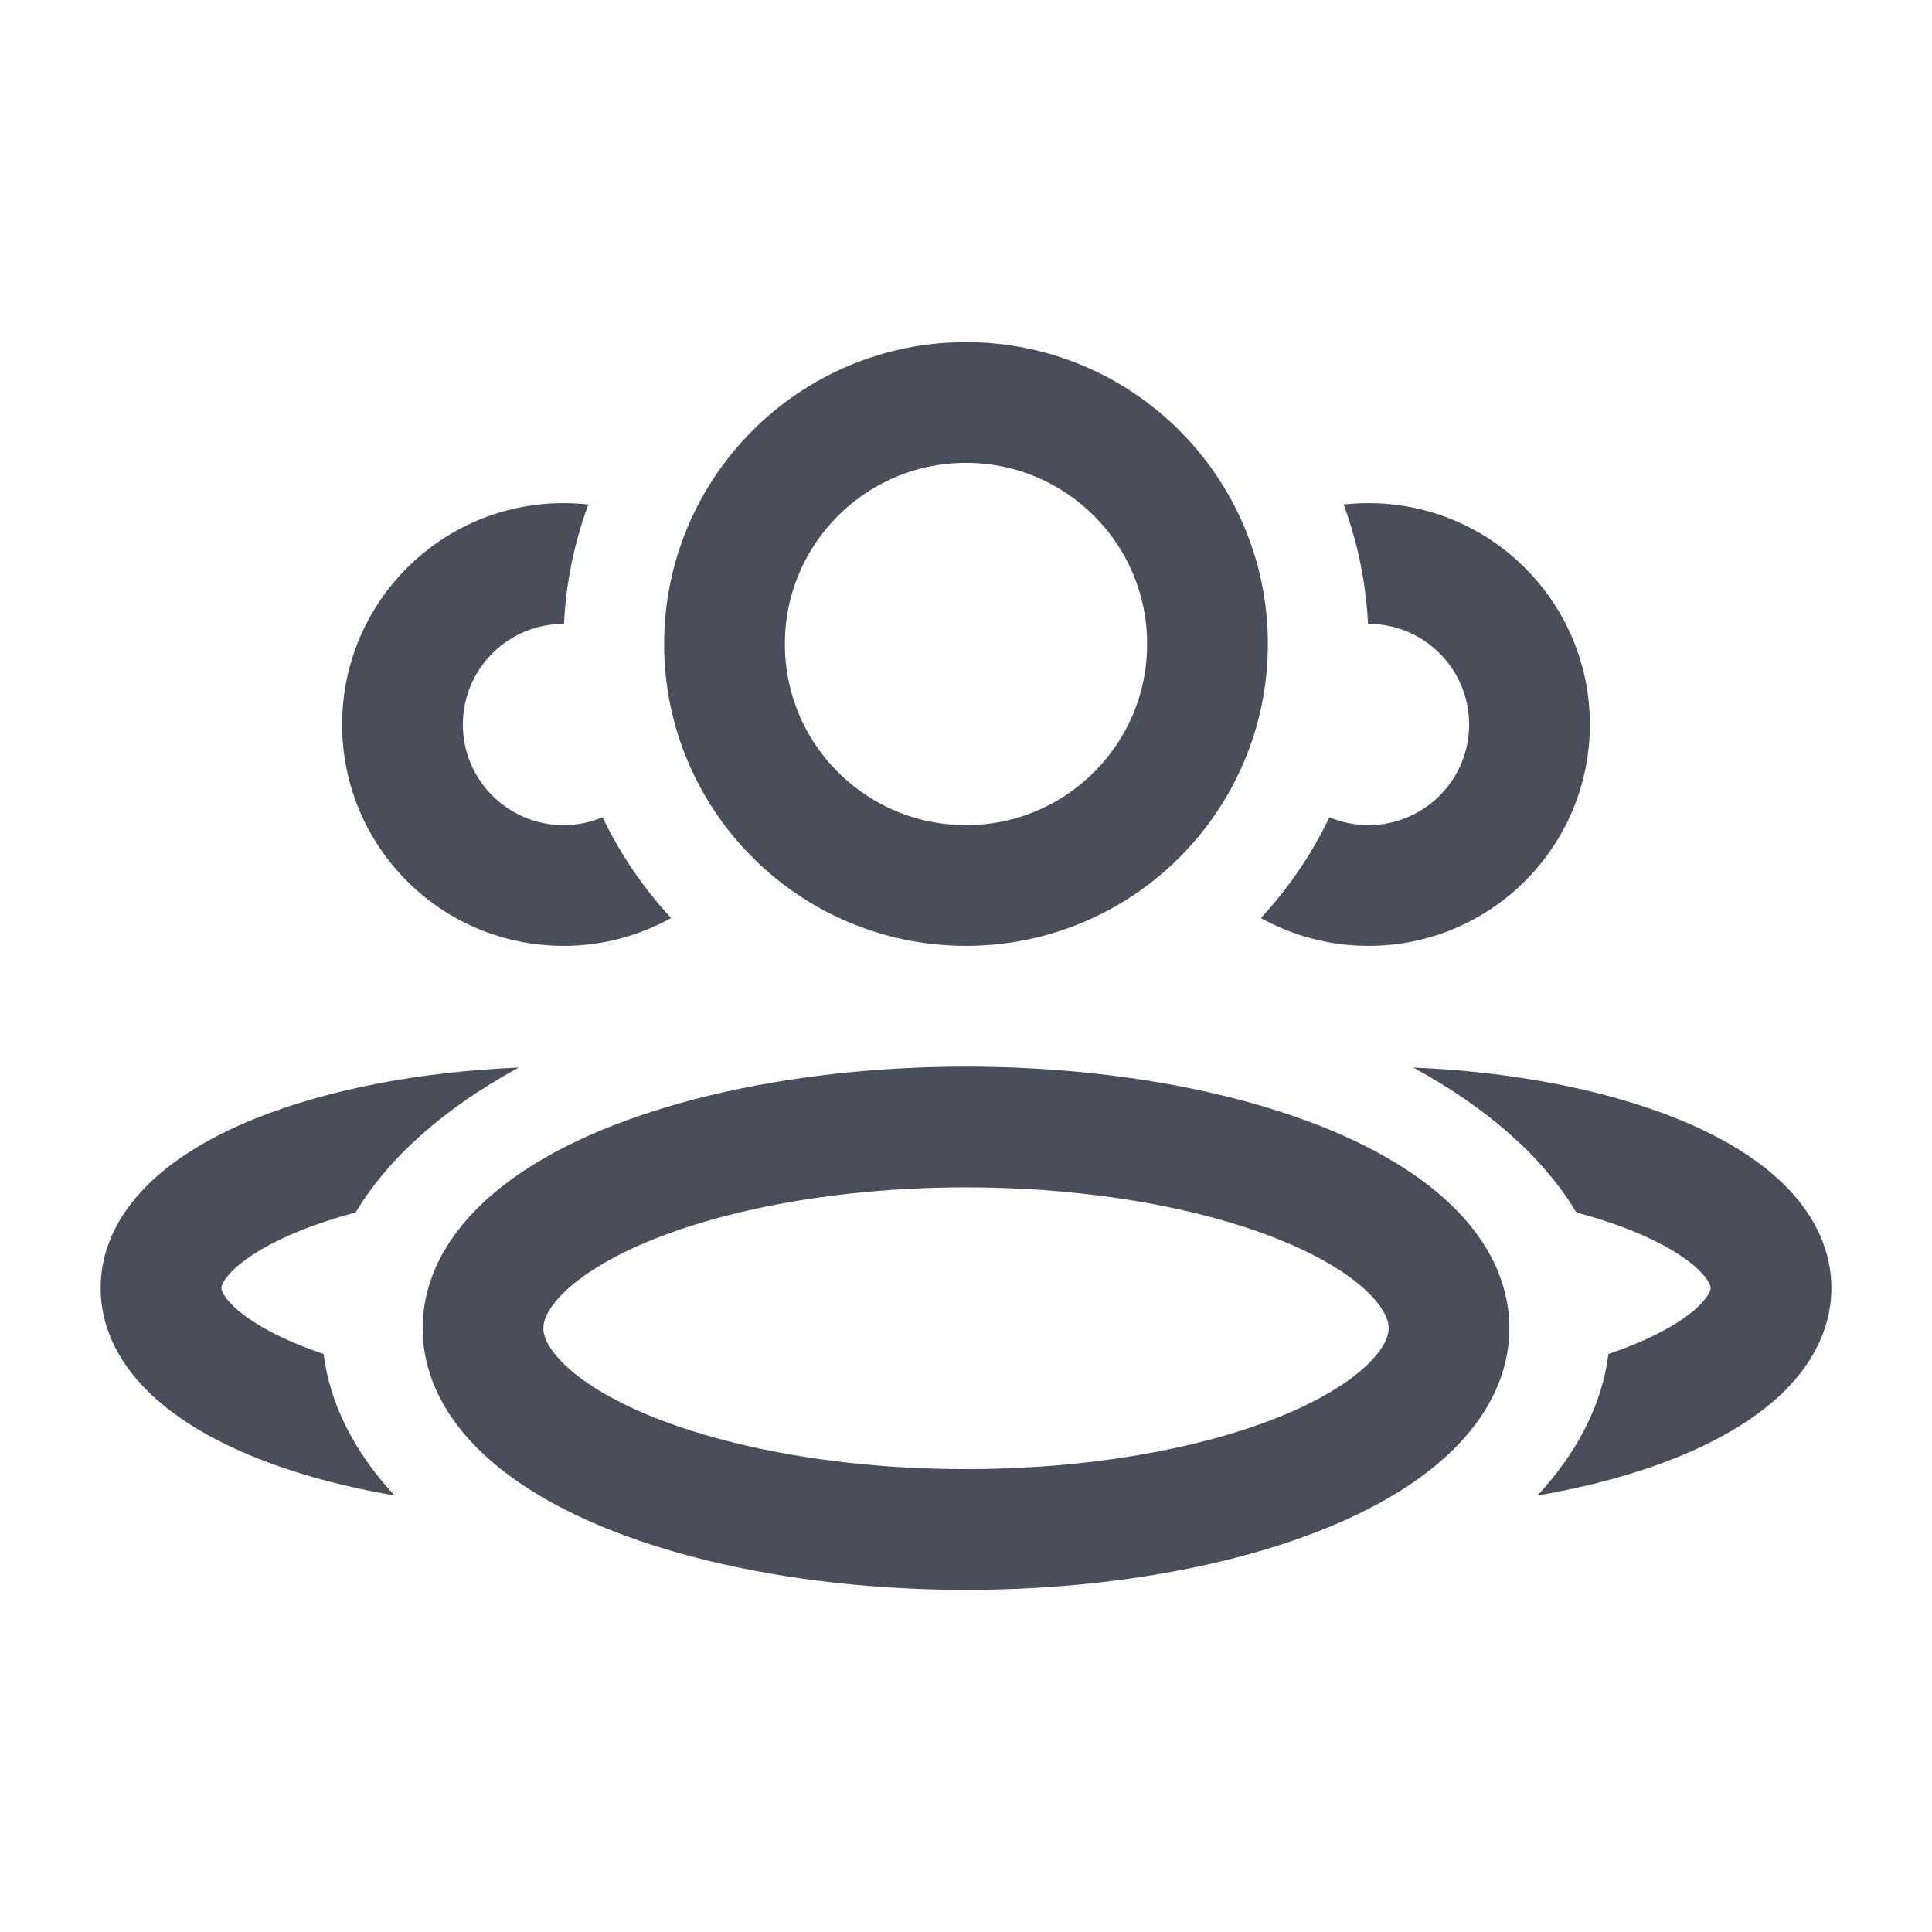 <svg width="24" height="24" viewBox="0 0 24 24" fill="none" xmlns="http://www.w3.org/2000/svg">
<ellipse cx="12" cy="16.5" rx="6" ry="2.5" stroke="#4A4E5A" stroke-width="1.5" stroke-linejoin="round"/>
<circle cx="12" cy="8" r="3" stroke="#4A4E5A" stroke-width="1.5" stroke-linejoin="round"/>
<path fill-rule="evenodd" clip-rule="evenodd" d="M6.445 13.261C5.207 13.313 4.069 13.536 3.186 13.889C2.681 14.091 2.222 14.351 1.878 14.677C1.531 15.004 1.25 15.451 1.25 16C1.25 16.549 1.531 16.996 1.878 17.323C2.222 17.649 2.681 17.909 3.186 18.111C3.686 18.311 4.267 18.469 4.902 18.578C4.408 18.045 4.099 17.45 4.02 16.82C3.923 16.787 3.831 16.753 3.743 16.718C3.343 16.558 3.069 16.386 2.908 16.234C2.75 16.084 2.75 16.005 2.75 16L2.75 16L2.75 16C2.75 15.995 2.75 15.916 2.908 15.766C3.069 15.614 3.343 15.442 3.743 15.282C3.946 15.201 4.172 15.127 4.418 15.061C4.832 14.371 5.534 13.756 6.445 13.261Z" fill="#4A4E5A"/>
<path fill-rule="evenodd" clip-rule="evenodd" d="M19.98 16.82C19.902 17.45 19.592 18.045 19.098 18.578C19.733 18.469 20.314 18.311 20.814 18.111C21.319 17.909 21.778 17.649 22.123 17.323C22.469 16.996 22.75 16.549 22.75 16C22.75 15.451 22.469 15.004 22.123 14.677C21.778 14.351 21.319 14.091 20.814 13.889C19.931 13.536 18.793 13.313 17.555 13.261C18.466 13.756 19.169 14.371 19.582 15.061C19.828 15.127 20.054 15.201 20.257 15.282C20.657 15.442 20.931 15.614 21.092 15.766C21.25 15.916 21.25 15.995 21.25 16V16V16C21.25 16.005 21.25 16.084 21.092 16.234C20.931 16.386 20.657 16.558 20.257 16.718C20.169 16.753 20.077 16.787 19.98 16.82Z" fill="#4A4E5A"/>
<path fill-rule="evenodd" clip-rule="evenodd" d="M16.514 10.152C16.294 10.613 16.006 11.034 15.663 11.404C16.058 11.624 16.514 11.75 17 11.75C18.519 11.75 19.75 10.519 19.75 9C19.75 7.481 18.519 6.25 17 6.25C16.895 6.25 16.793 6.256 16.691 6.267C16.863 6.733 16.968 7.231 16.994 7.75C16.996 7.75 16.998 7.75 17 7.75C17.69 7.75 18.25 8.31 18.25 9C18.25 9.69 17.69 10.25 17 10.25C16.828 10.25 16.663 10.215 16.514 10.152Z" fill="#4A4E5A"/>
<path fill-rule="evenodd" clip-rule="evenodd" d="M7.308 6.267C7.207 6.256 7.104 6.25 7 6.25C5.481 6.25 4.25 7.481 4.25 9C4.25 10.519 5.481 11.75 7 11.75C7.485 11.75 7.941 11.624 8.337 11.404C7.994 11.034 7.705 10.613 7.486 10.152C7.336 10.215 7.172 10.25 7 10.25C6.31 10.25 5.75 9.69 5.75 9C5.75 8.31 6.31 7.75 7 7.75C7.002 7.75 7.004 7.75 7.006 7.75C7.032 7.231 7.136 6.733 7.308 6.267Z" fill="#4A4E5A"/>
</svg>
